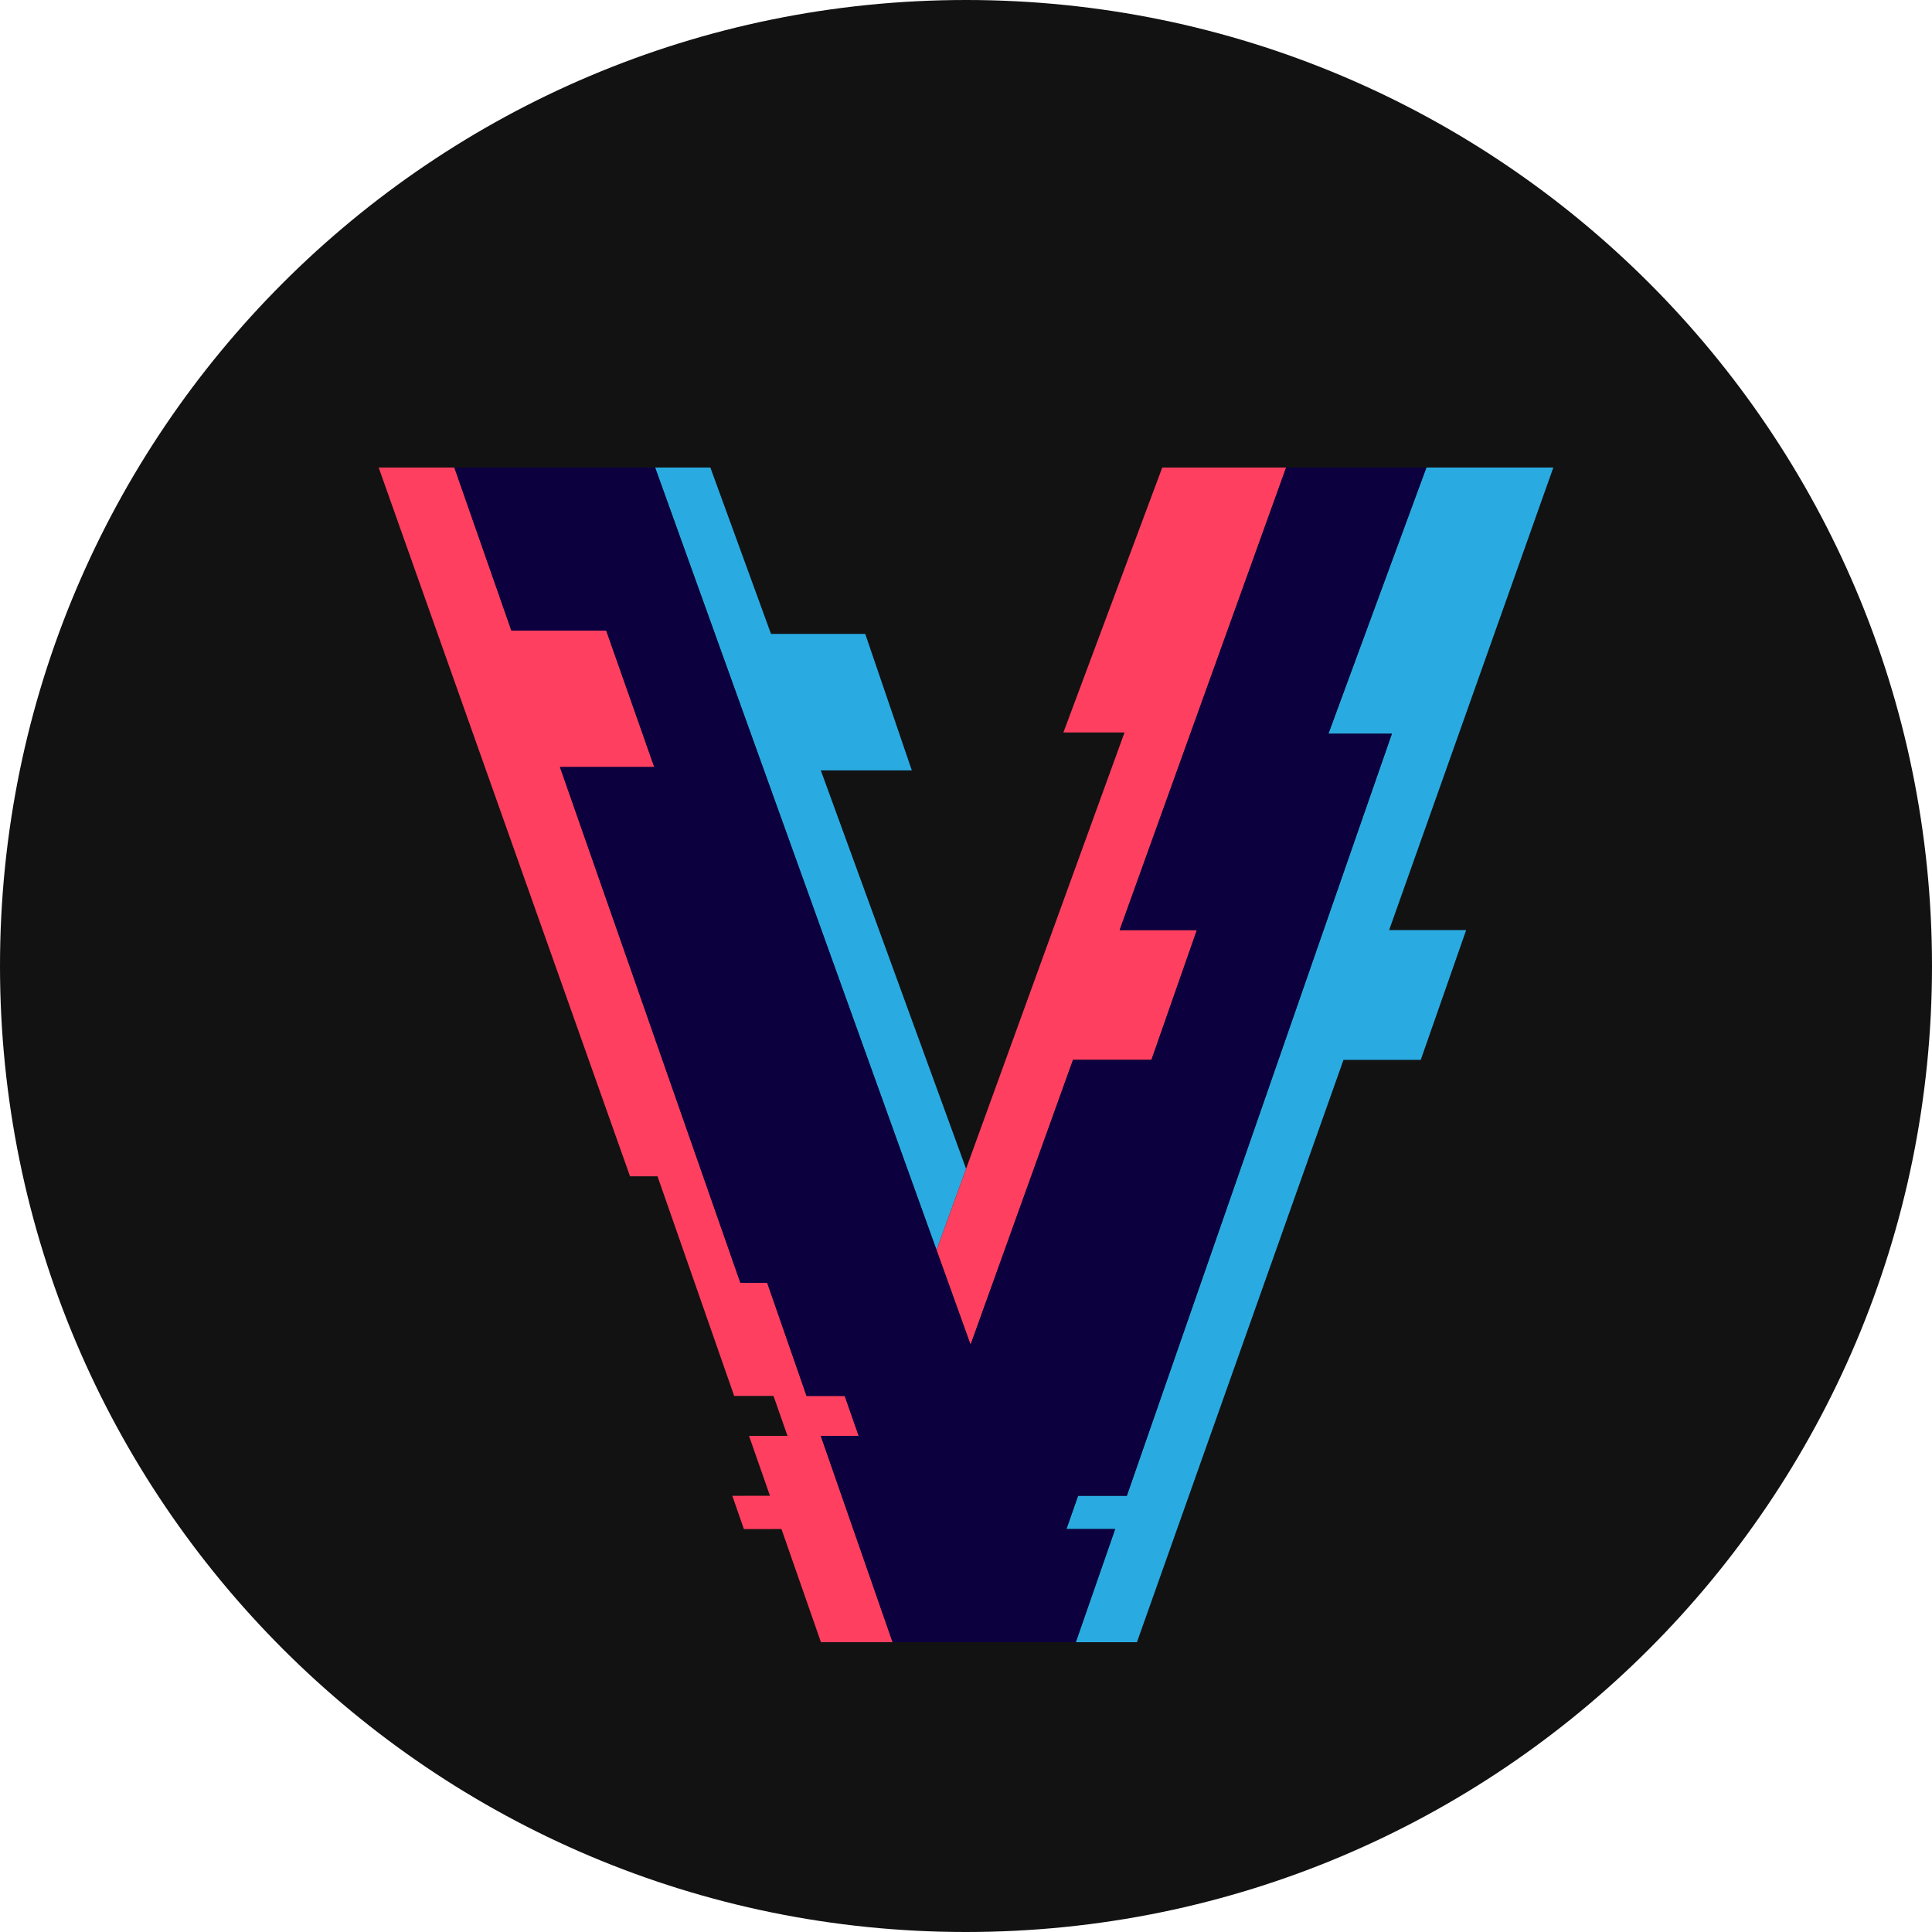 <svg width="500" height="500" viewBox="0 0 500 500" fill="none" xmlns="http://www.w3.org/2000/svg">
<path d="M500 250C500 111.929 388.071 0 250 0C111.929 0 0 111.929 0 250C0 388.071 111.929 500 250 500C388.071 500 500 388.071 500 250Z" fill="#121212"/>
<path d="M402 121H369.144L343.784 189.895H360.212L291.62 387.108H279.001L275.988 395.72H288.598L278.418 425H294.238L347.692 274.292H367.691L379.44 240.705H359.506L402 121Z" fill="#29ABE2"/>
<path d="M250.021 302.479L212.42 199.368H235.974L223.922 164.059H199.539L183.841 121H169.54L242.377 323.526L250.021 302.479Z" fill="#29ABE2"/>
<path d="M242.377 323.526L251.186 348.018L277.696 274.292H297.998L309.747 240.705H289.764L332.849 121H300.79L275.208 189.559H291.028L242.377 323.526Z" fill="#FF3F60"/>
<path d="M222.23 371.606L218.618 361.272H208.742L198.553 331.992H191.616L144.919 198.507H169.327L156.897 163.198H132.35L117.589 121H98L163.054 304.433H170.164L190.007 361.272H200.187L203.799 371.606H193.849L199.268 387.108L189.523 387.116L192.519 395.72L202.24 395.711L212.461 425H231.007L212.42 371.606H222.23Z" fill="#FF3F60"/>
<path d="M369.144 121H332.849L289.764 240.705H309.747L297.998 274.292H277.696L251.186 348.018L169.54 121H117.589L132.35 163.198H156.897L169.327 198.507H144.919L191.616 331.992H198.553L208.742 361.272H218.618L222.23 371.606H212.42L231.007 425H278.418L288.598 395.72H275.988L279.001 387.108H291.619L360.212 189.895H343.784L369.144 121Z" fill="#0C003F"/>
</svg>
